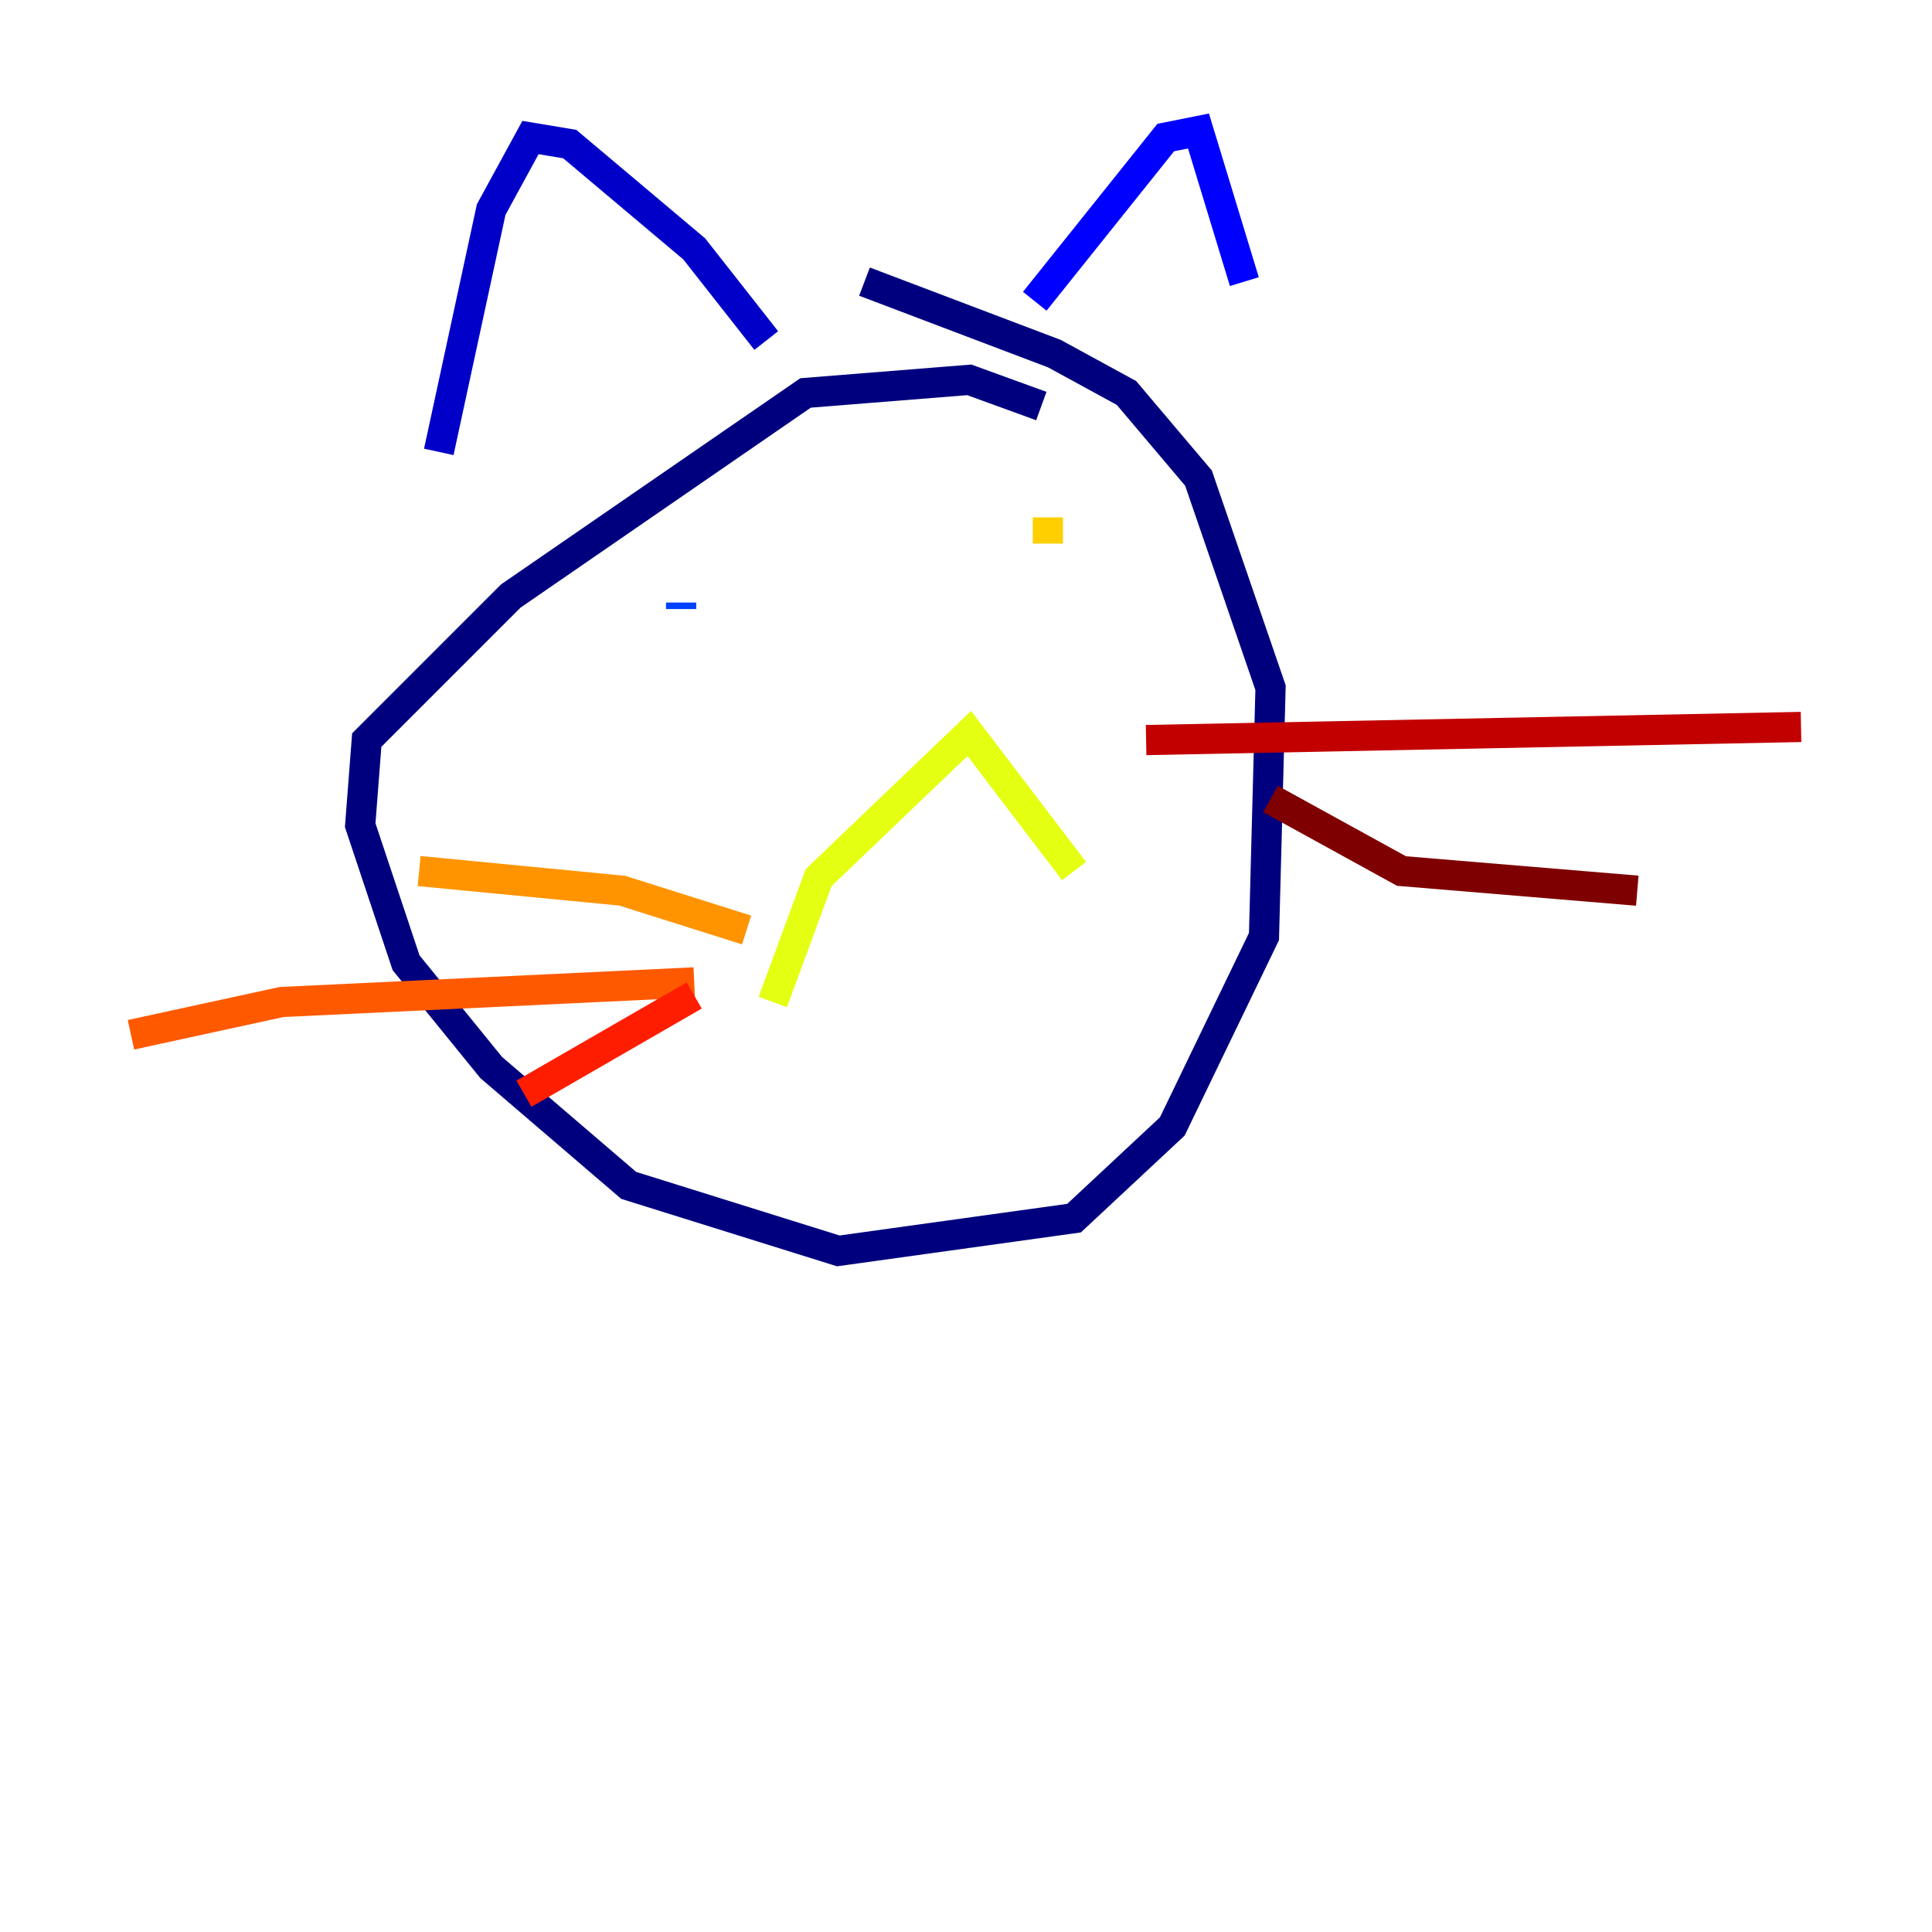 <?xml version="1.0" encoding="utf-8" ?>
<svg baseProfile="tiny" height="128" version="1.2" viewBox="0,0,128,128" width="128" xmlns="http://www.w3.org/2000/svg" xmlns:ev="http://www.w3.org/2001/xml-events" xmlns:xlink="http://www.w3.org/1999/xlink"><defs /><polyline fill="none" points="68.99,26.902 64.217,25.166 53.37,26.034 33.844,39.485 24.298,49.031 23.864,54.671 26.902,63.783 32.542,70.725 41.654,78.536 55.539,82.875 71.159,80.705 77.668,74.63 83.742,62.047 84.176,45.559 79.403,31.675 74.63,26.034 69.858,23.43 57.275,18.658" stroke="#00007f" stroke-width="2" /><polyline fill="none" points="29.071,29.939 32.542,13.885 35.146,9.112 37.749,9.546 45.993,16.488 50.766,22.563" stroke="#0000c8" stroke-width="2" /><polyline fill="none" points="68.556,19.959 77.234,9.112 79.403,8.678 82.441,18.658" stroke="#0000ff" stroke-width="2" /><polyline fill="none" points="45.125,39.919 45.125,40.352" stroke="#0040ff" stroke-width="2" /><polyline fill="none" points="67.688,38.617 67.688,38.617" stroke="#0080ff" stroke-width="2" /><polyline fill="none" points="63.349,42.522 63.349,42.522" stroke="#00c0ff" stroke-width="2" /><polyline fill="none" points="65.085,40.352 65.085,40.352" stroke="#15ffe1" stroke-width="2" /><polyline fill="none" points="66.386,37.315 66.386,37.315" stroke="#49ffad" stroke-width="2" /><polyline fill="none" points="66.386,38.183 66.386,38.183" stroke="#7cff79" stroke-width="2" /><polyline fill="none" points="66.386,38.183 66.386,38.183" stroke="#b0ff46" stroke-width="2" /><polyline fill="none" points="51.2,66.386 54.237,58.142 64.217,48.597 71.159,57.709" stroke="#e4ff12" stroke-width="2" /><polyline fill="none" points="69.424,34.278 69.424,36.014" stroke="#ffcf00" stroke-width="2" /><polyline fill="none" points="49.464,61.614 41.22,59.01 27.77,57.709" stroke="#ff9400" stroke-width="2" /><polyline fill="none" points="45.993,65.085 18.658,66.386 8.678,68.556" stroke="#ff5900" stroke-width="2" /><polyline fill="none" points="45.993,65.953 34.712,72.461" stroke="#ff1d00" stroke-width="2" /><polyline fill="none" points="75.932,49.031 119.322,48.163" stroke="#c30000" stroke-width="2" /><polyline fill="none" points="84.176,52.936 92.854,57.709 108.475,59.01" stroke="#7f0000" stroke-width="2" /></svg>